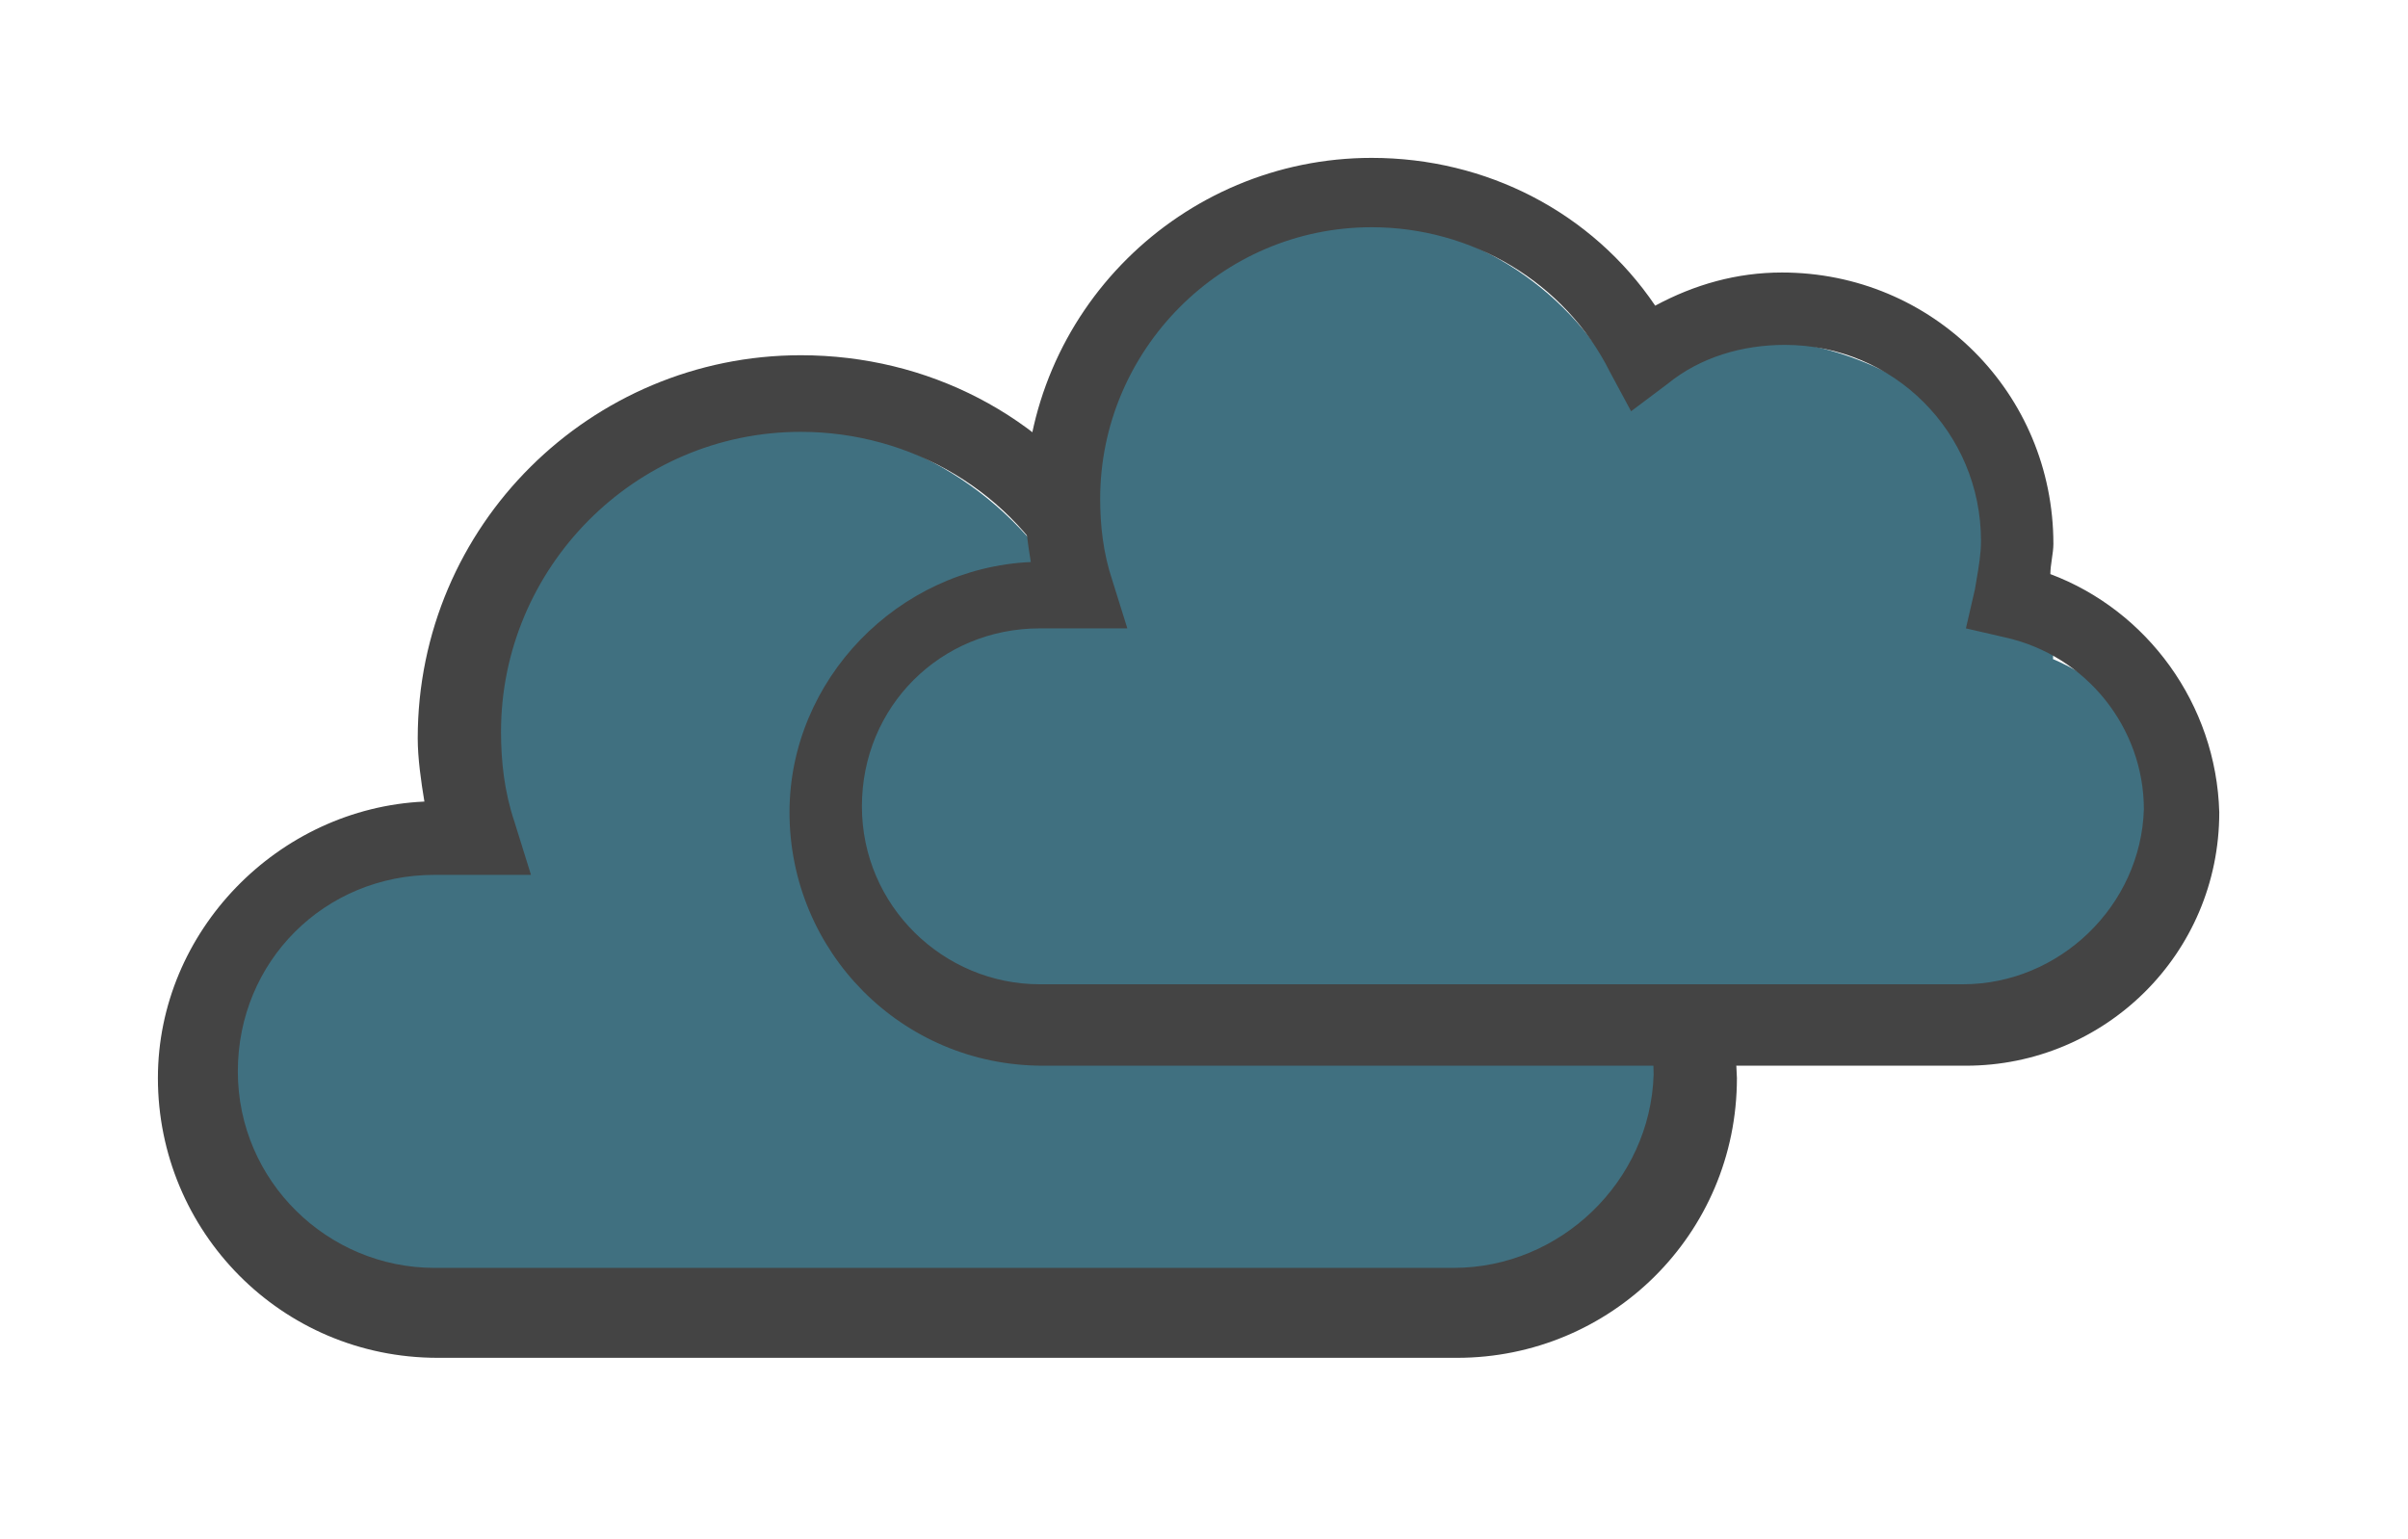 <svg width="61" height="39" viewBox="0 0 61 39" fill="none" xmlns="http://www.w3.org/2000/svg">
<g filter="url(#filter0_d_1_403)">
<path fill-rule="evenodd" clip-rule="evenodd" d="M12.028 29.473C13.767 29.473 15.365 28.986 16.623 28.172C17.956 28.996 19.537 29.473 21.231 29.473C22.669 29.473 24.024 29.129 25.217 28.522C25.603 28.592 26.003 28.629 26.412 28.629C26.487 28.629 26.562 28.628 26.637 28.625C27.571 29.162 28.678 29.473 29.866 29.473C31.15 29.473 32.341 29.109 33.32 28.489C34.299 29.109 35.49 29.473 36.774 29.473C40.112 29.473 42.819 27.017 42.819 23.987C42.819 21.793 41.399 19.9 39.348 19.023C39.359 18.851 39.364 18.677 39.364 18.502C39.364 13.841 35.498 10.063 30.73 10.063C29.385 10.063 28.113 10.363 26.979 10.899C25.485 8.381 22.697 6.688 19.504 6.688C14.735 6.688 10.869 10.466 10.869 15.127C10.869 16.02 11.011 16.881 11.274 17.689C7.574 17.993 4.688 20.508 4.688 23.565C4.688 26.828 7.974 29.473 12.028 29.473Z" fill="#407080"/>
<path fill-rule="evenodd" clip-rule="evenodd" d="M39.316 16.224L39.316 16.224C39.295 16.371 39.274 16.519 39.274 16.646C41.975 17.658 43.916 20.274 44 23.312C44 27.279 40.793 30.401 36.911 30.401H11.089C7.122 30.401 4 27.194 4 23.312C4 19.599 7.038 16.477 10.751 16.308C10.667 15.802 10.582 15.211 10.582 14.705C10.582 9.304 14.97 5 20.287 5C23.494 5 26.447 6.519 28.219 9.135C29.317 8.544 30.498 8.207 31.764 8.207C35.983 8.207 39.359 11.582 39.359 15.802C39.359 15.928 39.338 16.076 39.316 16.224ZM11.004 28.122H36.827C39.527 28.122 41.806 25.928 41.89 23.228C41.89 20.949 40.287 18.924 38.008 18.418L36.911 18.165L37.165 17.067C37.176 16.996 37.188 16.926 37.2 16.857L37.2 16.856L37.201 16.853L37.201 16.852L37.201 16.851C37.272 16.438 37.333 16.078 37.333 15.717C37.333 12.679 34.886 10.232 31.848 10.232C30.667 10.232 29.485 10.57 28.557 11.329L27.544 12.089L26.954 10.992C25.688 8.46 23.072 6.941 20.287 6.941C16.067 6.941 12.692 10.401 12.692 14.536C12.692 15.295 12.776 16.055 13.03 16.814L13.451 18.165H11.004C8.219 18.165 6.025 20.359 6.025 23.143C6.025 25.928 8.304 28.122 11.004 28.122Z" fill="#444444"/>
<path fill-rule="evenodd" clip-rule="evenodd" d="M28.174 22.16C29.551 22.16 30.83 21.823 31.891 21.246C32.995 21.828 34.259 22.16 35.602 22.16C36.904 22.16 38.132 21.849 39.212 21.298C39.561 21.362 39.923 21.395 40.294 21.395C40.362 21.395 40.43 21.394 40.497 21.392C41.343 21.878 42.346 22.16 43.421 22.16C44.584 22.16 45.662 21.83 46.549 21.269C47.435 21.83 48.513 22.16 49.676 22.16C52.699 22.16 55.15 19.936 55.15 17.193C55.15 15.206 53.864 13.492 52.007 12.698C52.017 12.542 52.022 12.384 52.022 12.226C52.022 8.006 48.521 4.585 44.203 4.585C42.986 4.585 41.834 4.856 40.807 5.341C39.454 3.061 36.929 1.528 34.038 1.528C29.72 1.528 26.22 4.949 26.22 9.169C26.22 10.022 26.363 10.842 26.626 11.608C23.702 12.169 21.528 14.286 21.528 16.811C21.528 19.765 24.504 22.16 28.174 22.16Z" fill="#407080"/>
<path fill-rule="evenodd" clip-rule="evenodd" d="M51.978 10.163C51.959 10.296 51.94 10.43 51.94 10.545C54.385 11.462 56.143 13.831 56.219 16.581C56.219 20.173 53.316 23 49.801 23H26.419C22.827 23 20 20.096 20 16.581C20 13.219 22.751 10.392 26.113 10.239C26.037 9.781 25.96 9.246 25.96 8.787C25.96 3.897 29.933 0 34.748 0C37.651 0 40.326 1.375 41.93 3.744C42.924 3.209 43.993 2.904 45.139 2.904C48.96 2.904 52.017 5.96 52.017 9.781C52.017 9.895 51.998 10.029 51.978 10.163ZM26.342 20.937H49.724C52.169 20.937 54.233 18.95 54.309 16.505C54.309 14.442 52.857 12.608 50.794 12.149L49.801 11.92L50.03 10.927C50.041 10.86 50.052 10.795 50.063 10.731L50.063 10.731L50.063 10.731C50.127 10.357 50.183 10.031 50.183 9.704C50.183 6.953 47.967 4.738 45.216 4.738C44.146 4.738 43.076 5.043 42.236 5.731L41.319 6.419L40.784 5.425C39.638 3.133 37.269 1.757 34.748 1.757C30.927 1.757 27.87 4.89 27.87 8.635C27.87 9.322 27.947 10.01 28.176 10.698L28.558 11.92H26.342C23.821 11.92 21.834 13.907 21.834 16.429C21.834 18.95 23.897 20.937 26.342 20.937Z" fill="#444444"/>
</g>
<defs>
<filter id="filter0_d_1_403" x="0" y="0" width="60.219" height="38.401" filterUnits="userSpaceOnUse" color-interpolation-filters="sRGB">
<feFlood flood-opacity="0" result="BackgroundImageFix"/>
<feColorMatrix in="SourceAlpha" type="matrix" values="0 0 0 0 0 0 0 0 0 0 0 0 0 0 0 0 0 0 127 0" result="hardAlpha"/>
<feOffset dy="4"/>
<feGaussianBlur stdDeviation="2"/>
<feComposite in2="hardAlpha" operator="out"/>
<feColorMatrix type="matrix" values="0 0 0 0 0 0 0 0 0 0 0 0 0 0 0 0 0 0 0.25 0"/>
<feBlend mode="normal" in2="BackgroundImageFix" result="effect1_dropShadow_1_403"/>
<feBlend mode="normal" in="SourceGraphic" in2="effect1_dropShadow_1_403" result="shape"/>
</filter>
</defs>
</svg>
